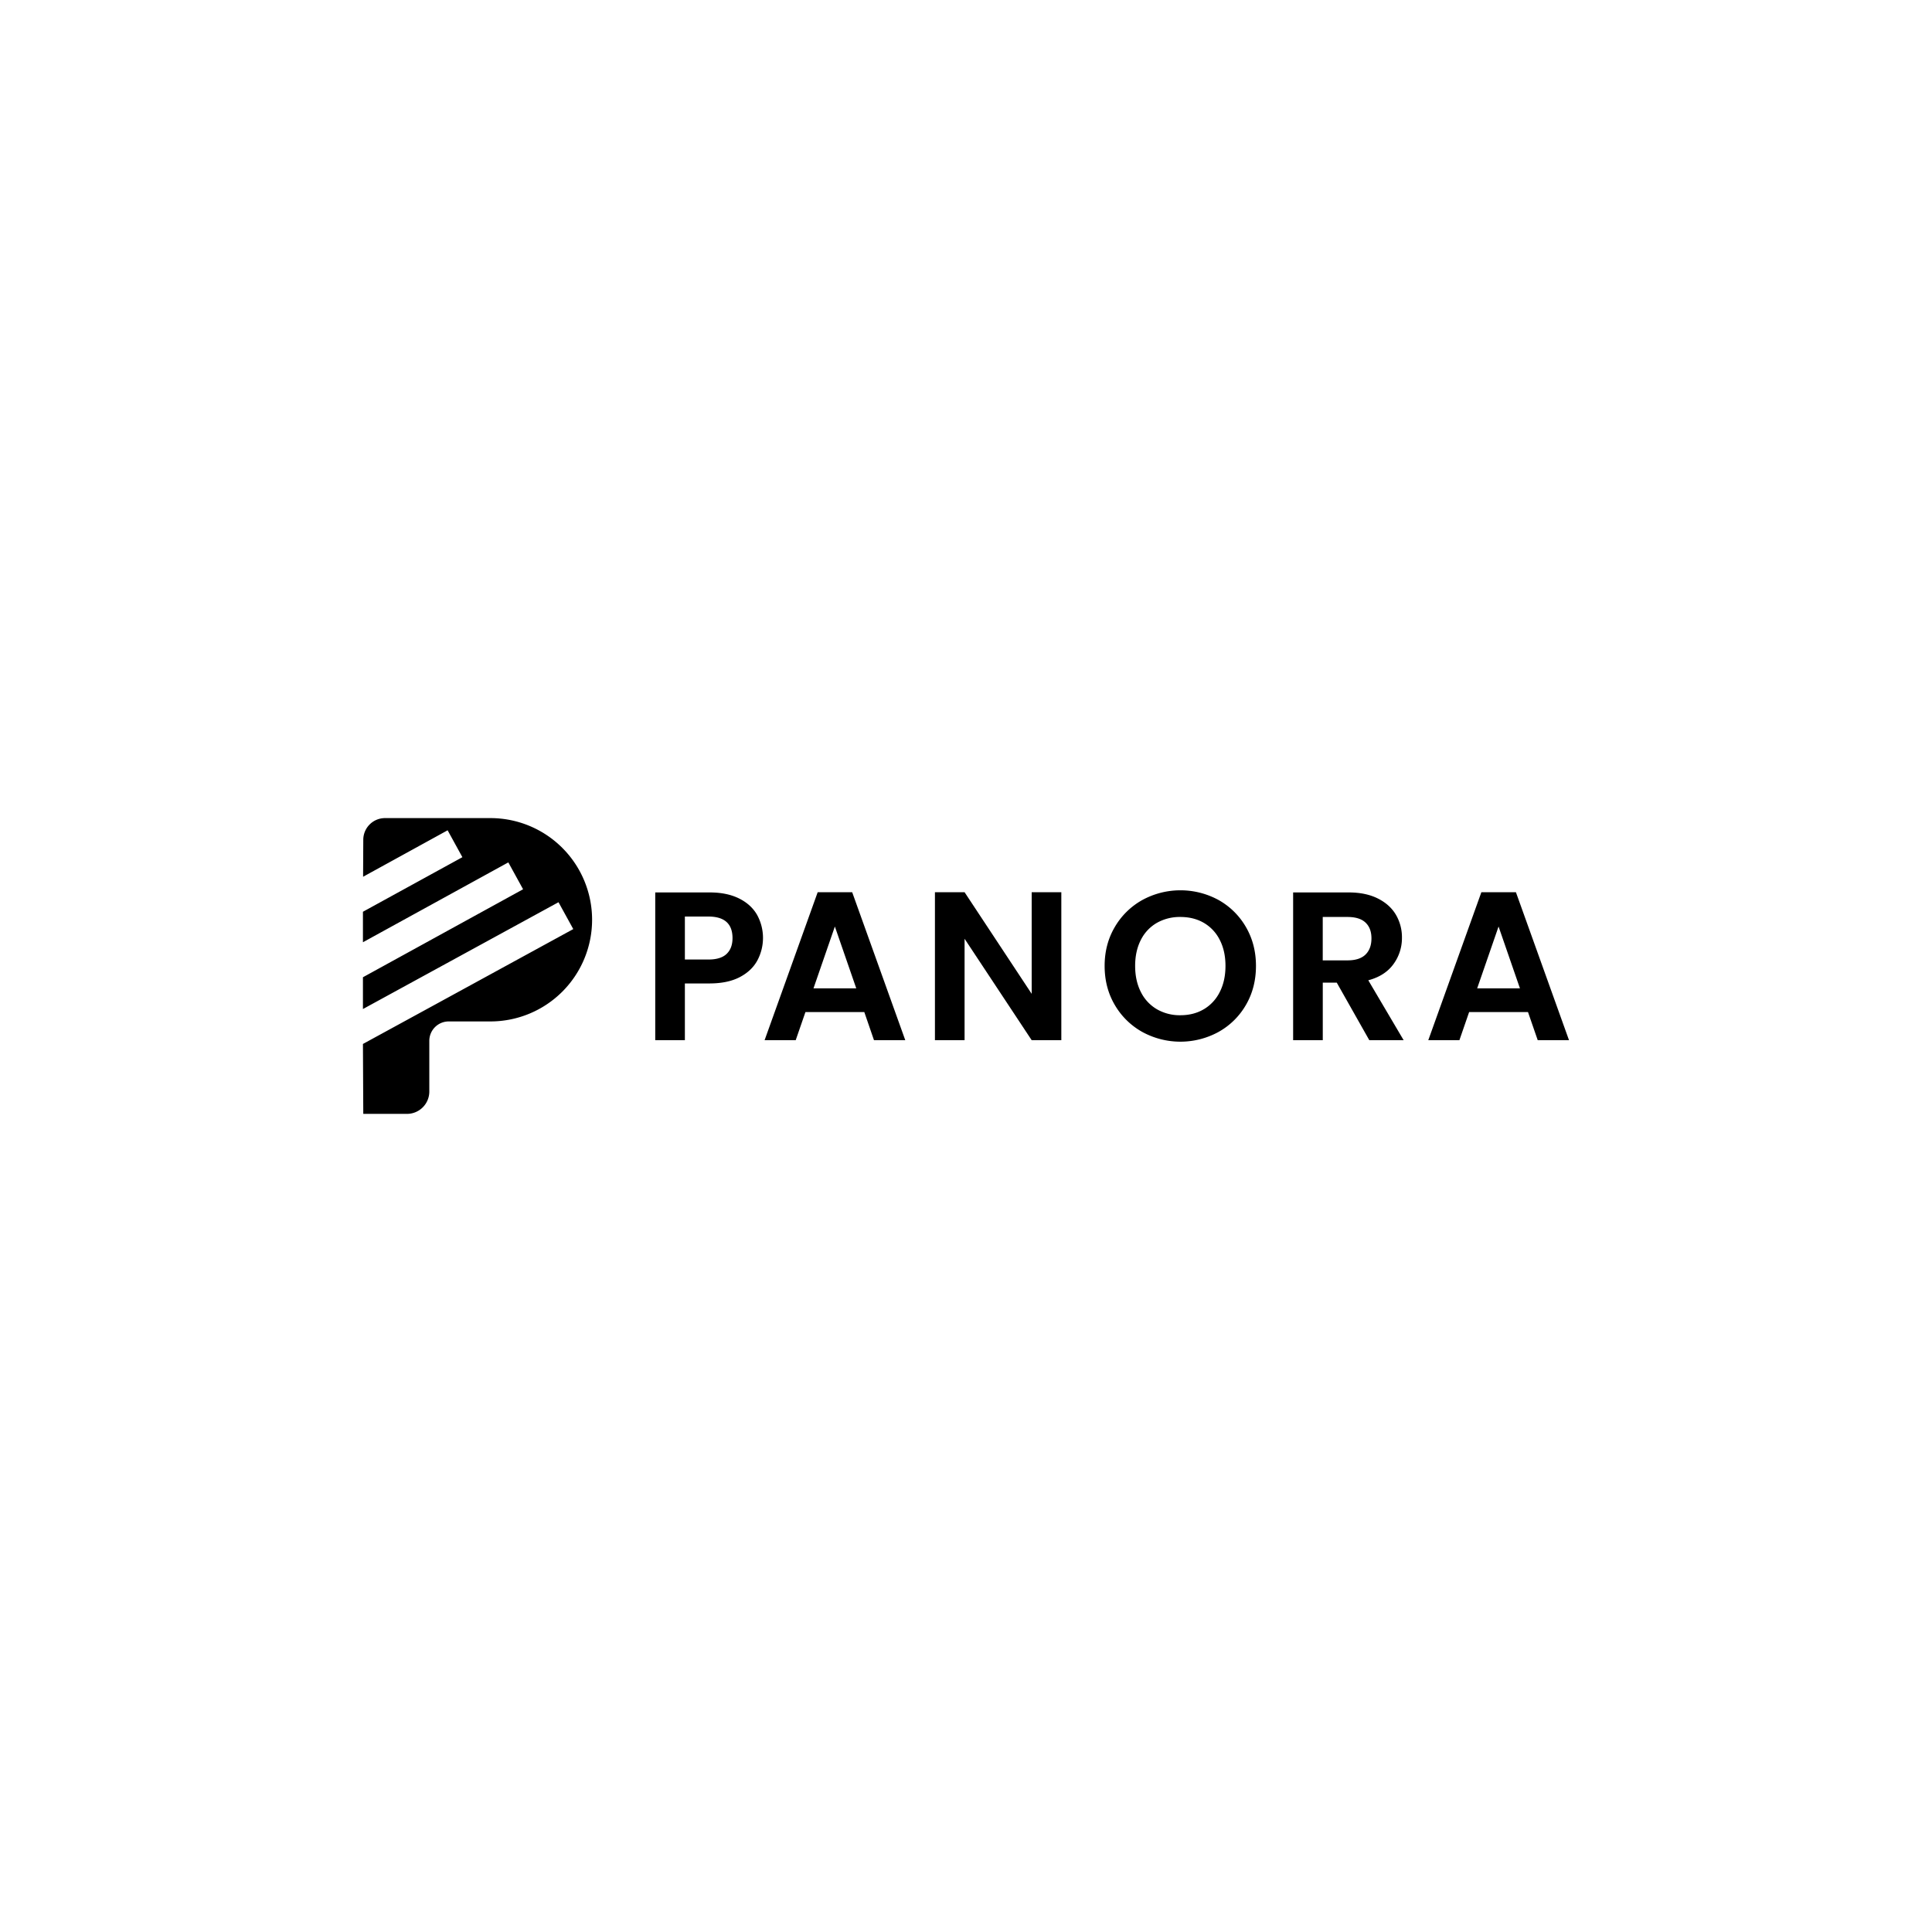 <svg id="Layer_1" data-name="Layer 1" xmlns="http://www.w3.org/2000/svg" viewBox="0 0 2037.88 2037.88"><path d="M798.9,1013q-5.92,11-18.54,17.64t-31.82,6.7H722.41v59.85H691.15V941.34h57.39q18.09,0,30.82,6.26t19.09,17.19a50.48,50.48,0,0,1,.45,48.23Zm-32.49-6.81q6.24-5.91,6.25-16.63,0-22.79-25.46-22.78H722.41v45.33H747.2Q760.15,1012.13,766.41,1006.21Z"/><path d="M911.66,1067.51H849.59l-10.28,29.7H806.49l56-156.09h36.4l56,156.09h-33Zm-8.48-25-22.56-65.21-22.55,65.21Z"/><path d="M1119.49,1097.21h-31.27l-70.78-107v107H986.17V941.12h31.27l70.78,107.18V941.12h31.27Z"/><path d="M1204.89,1088.5a76.73,76.73,0,0,1-29-28.47q-10.72-18.19-10.72-41.2,0-22.79,10.72-41a76.73,76.73,0,0,1,29-28.47,84,84,0,0,1,80.5,0,76.23,76.23,0,0,1,28.81,28.47q10.6,18.21,10.6,41,0,23-10.6,41.2a76,76,0,0,1-28.92,28.47,83.79,83.79,0,0,1-80.39,0Zm65-24a43.53,43.53,0,0,0,16.75-18.2q6-11.82,6-27.46t-6-27.36a43,43,0,0,0-16.75-18q-10.71-6.25-24.79-6.25a48.87,48.87,0,0,0-24.89,6.25,42.79,42.79,0,0,0-16.86,18q-6,11.73-6,27.36t6,27.46a43.27,43.27,0,0,0,16.86,18.2,48.15,48.15,0,0,0,24.89,6.37Q1259.15,1070.86,1269.87,1064.49Z"/><path d="M1444.35,1097.21,1410,1036.47h-14.73v60.74H1364V941.34h58.51q18.09,0,30.81,6.37t19.1,17.19a47,47,0,0,1,6.36,24.23,46.43,46.43,0,0,1-8.93,27.8q-8.94,12.39-26.57,17.08l37.29,63.2ZM1395.23,1013h26.12q12.74,0,19-6.14t6.26-17.08q0-10.72-6.26-16.64t-19-5.91h-26.12Z"/><path d="M1611.73,1067.51h-62.08l-10.27,29.7h-32.83l56-156.09H1599l56,156.09h-33Zm-8.49-25-22.55-65.21-22.56,65.21Z"/><path d="M517.29,862.93H406.12a22.93,22.93,0,0,0-22.93,22.93L383,922.47h0v2.33l89.15-49,15.58,28.36L382.83,961.72v32.17l153.35-84.24L551.76,938l-168.93,92.8v33.53L589.11,951.66,604.69,980,458.82,1059.7l-2.7,1.47-73.29,40,.36,73.75h46.07a23.58,23.58,0,0,0,23.58-23.58v-53.43a20.49,20.49,0,0,1,20.49-20.5h44A107.25,107.25,0,0,0,624.54,970.19h0A107.26,107.26,0,0,0,517.29,862.93Z"/></svg>